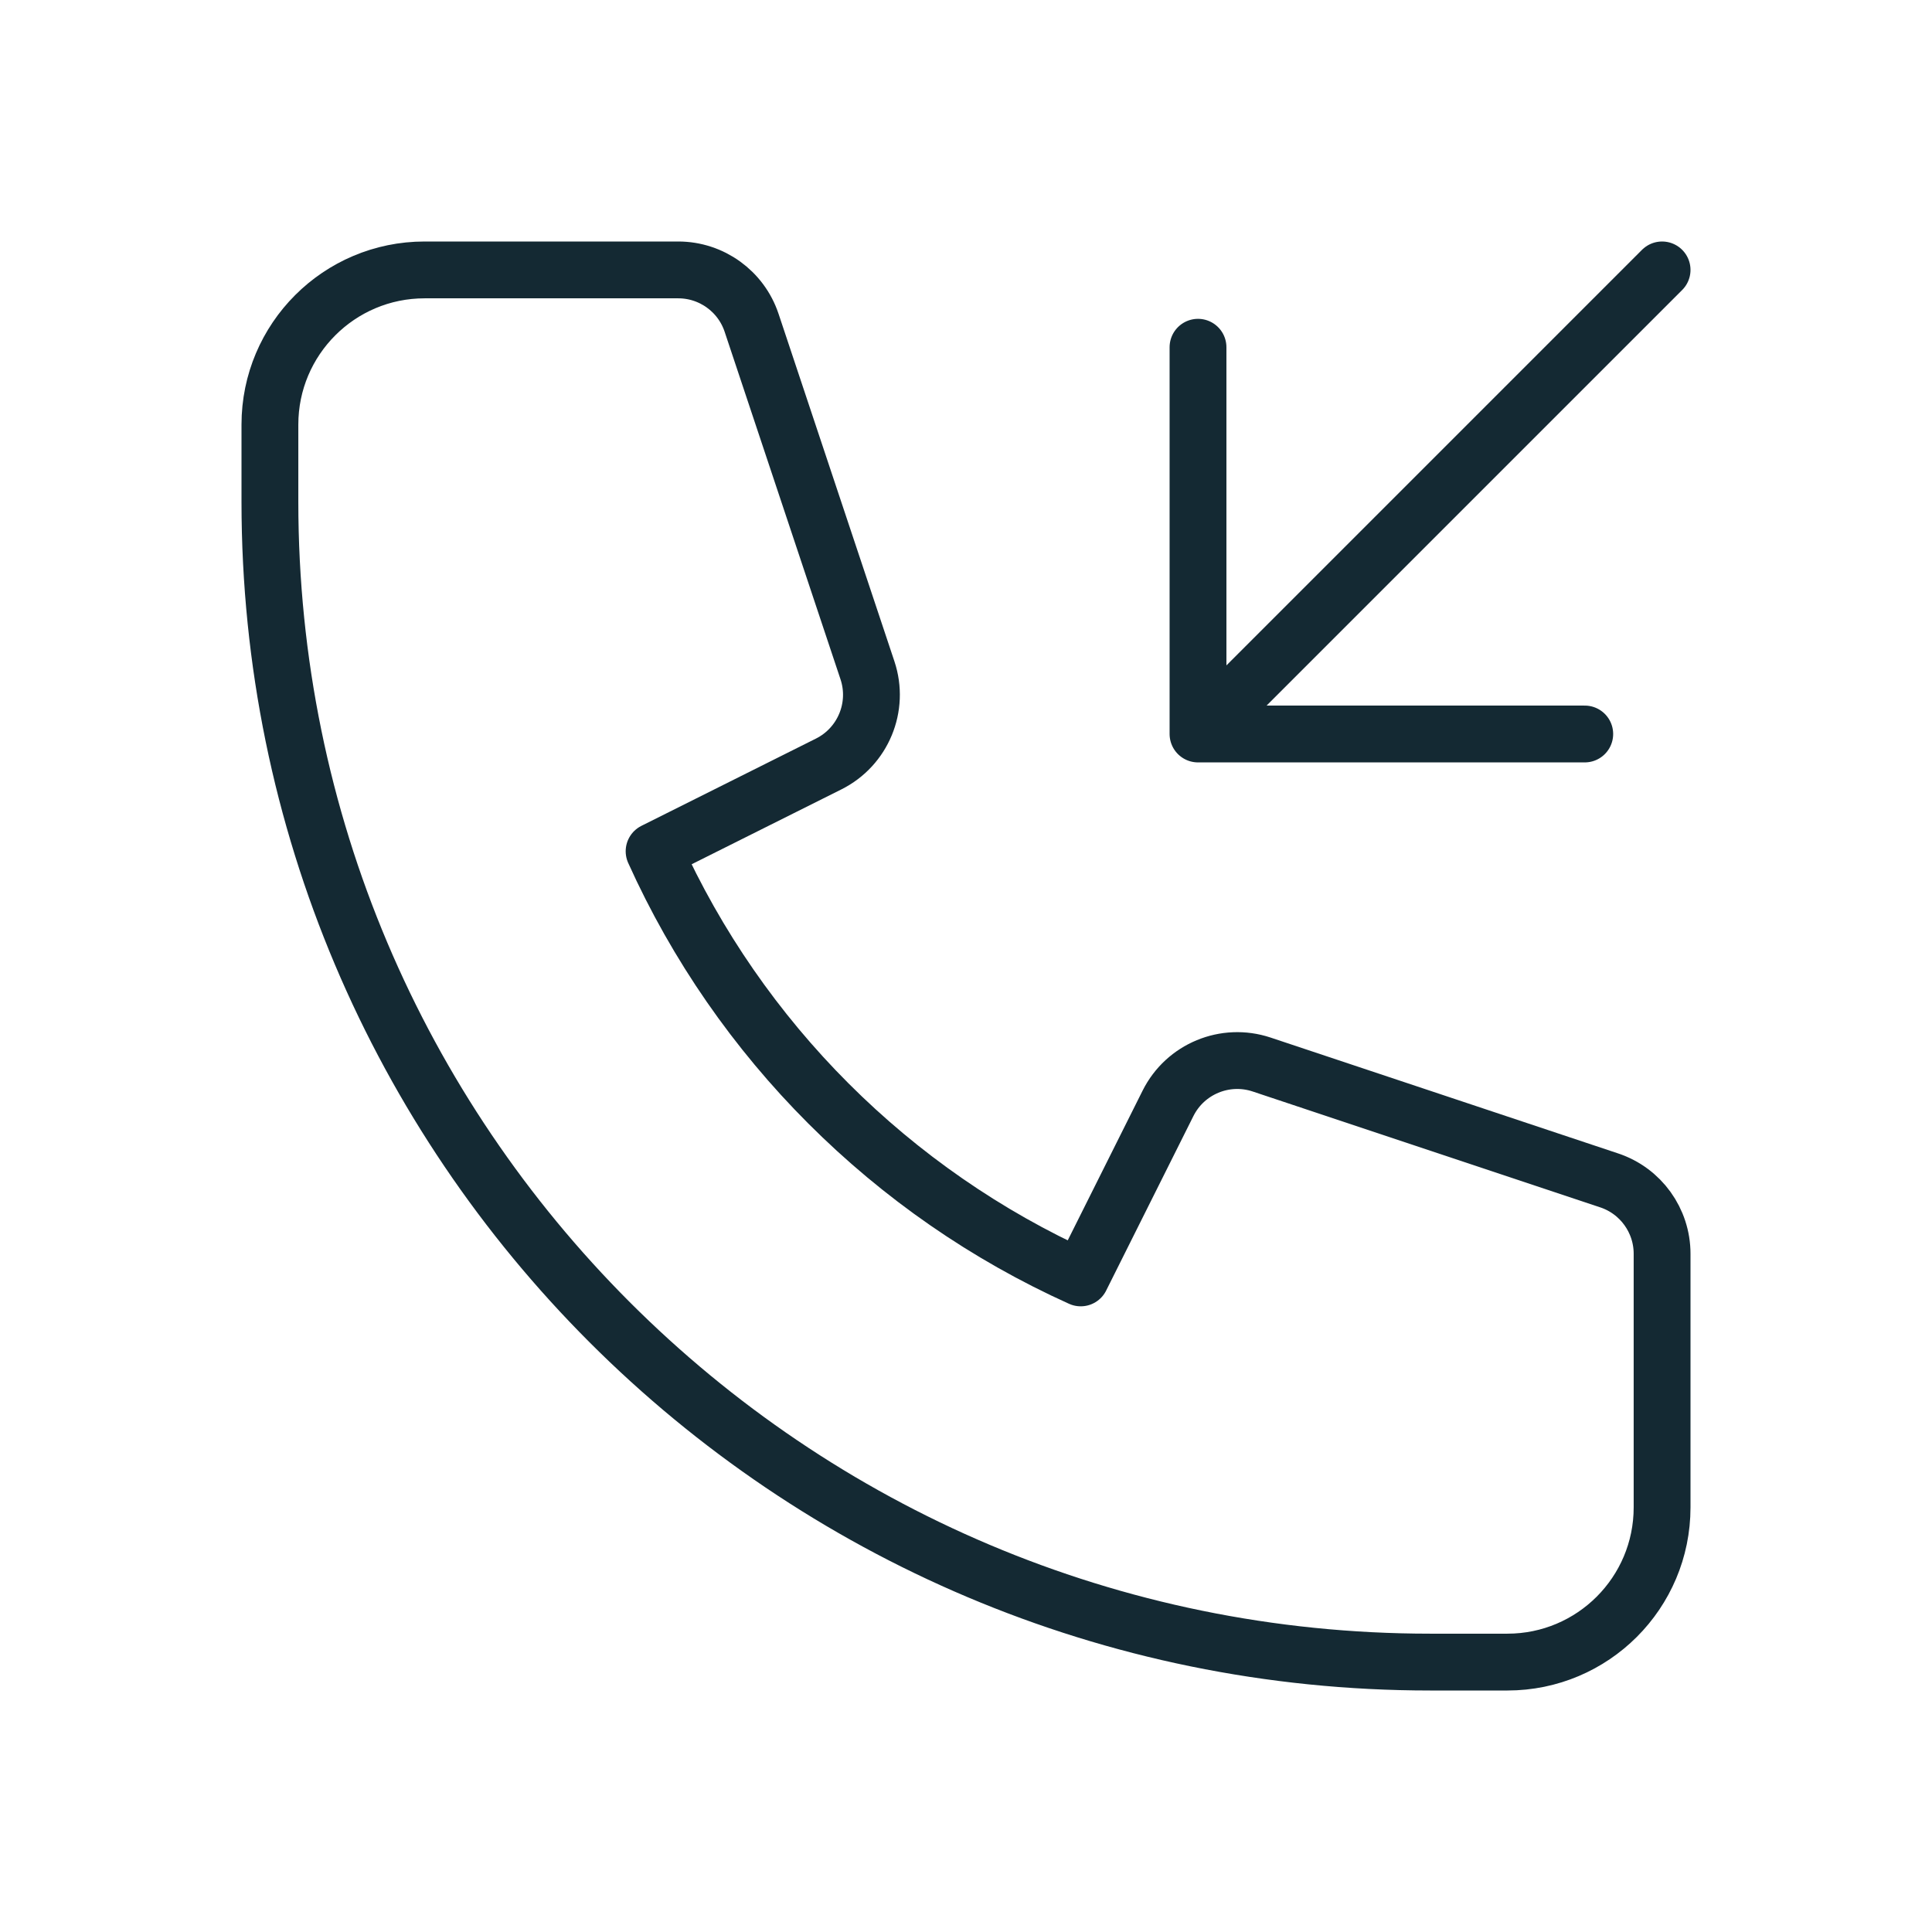 <svg width="34" height="34" viewBox="0 0 34 34" fill="none" xmlns="http://www.w3.org/2000/svg">
<path d="M29.25 4.75L21.083 12.917M21.083 12.917V6.111M21.083 12.917H27.889M7.472 4.75C5.969 4.75 4.75 5.969 4.75 7.472V8.833C4.75 20.109 13.891 29.25 25.167 29.25H26.528C28.031 29.25 29.25 28.031 29.25 26.528V22.064C29.25 21.479 28.875 20.958 28.319 20.773L22.203 18.734C21.561 18.52 20.858 18.811 20.555 19.417L19.019 22.489C15.692 20.989 13.011 18.308 11.511 14.981L14.583 13.445C15.189 13.142 15.48 12.439 15.266 11.797L13.227 5.681C13.042 5.125 12.521 4.75 11.936 4.75H7.472Z" stroke="#142933" stroke-linecap="round" stroke-linejoin="round"/>
</svg>
